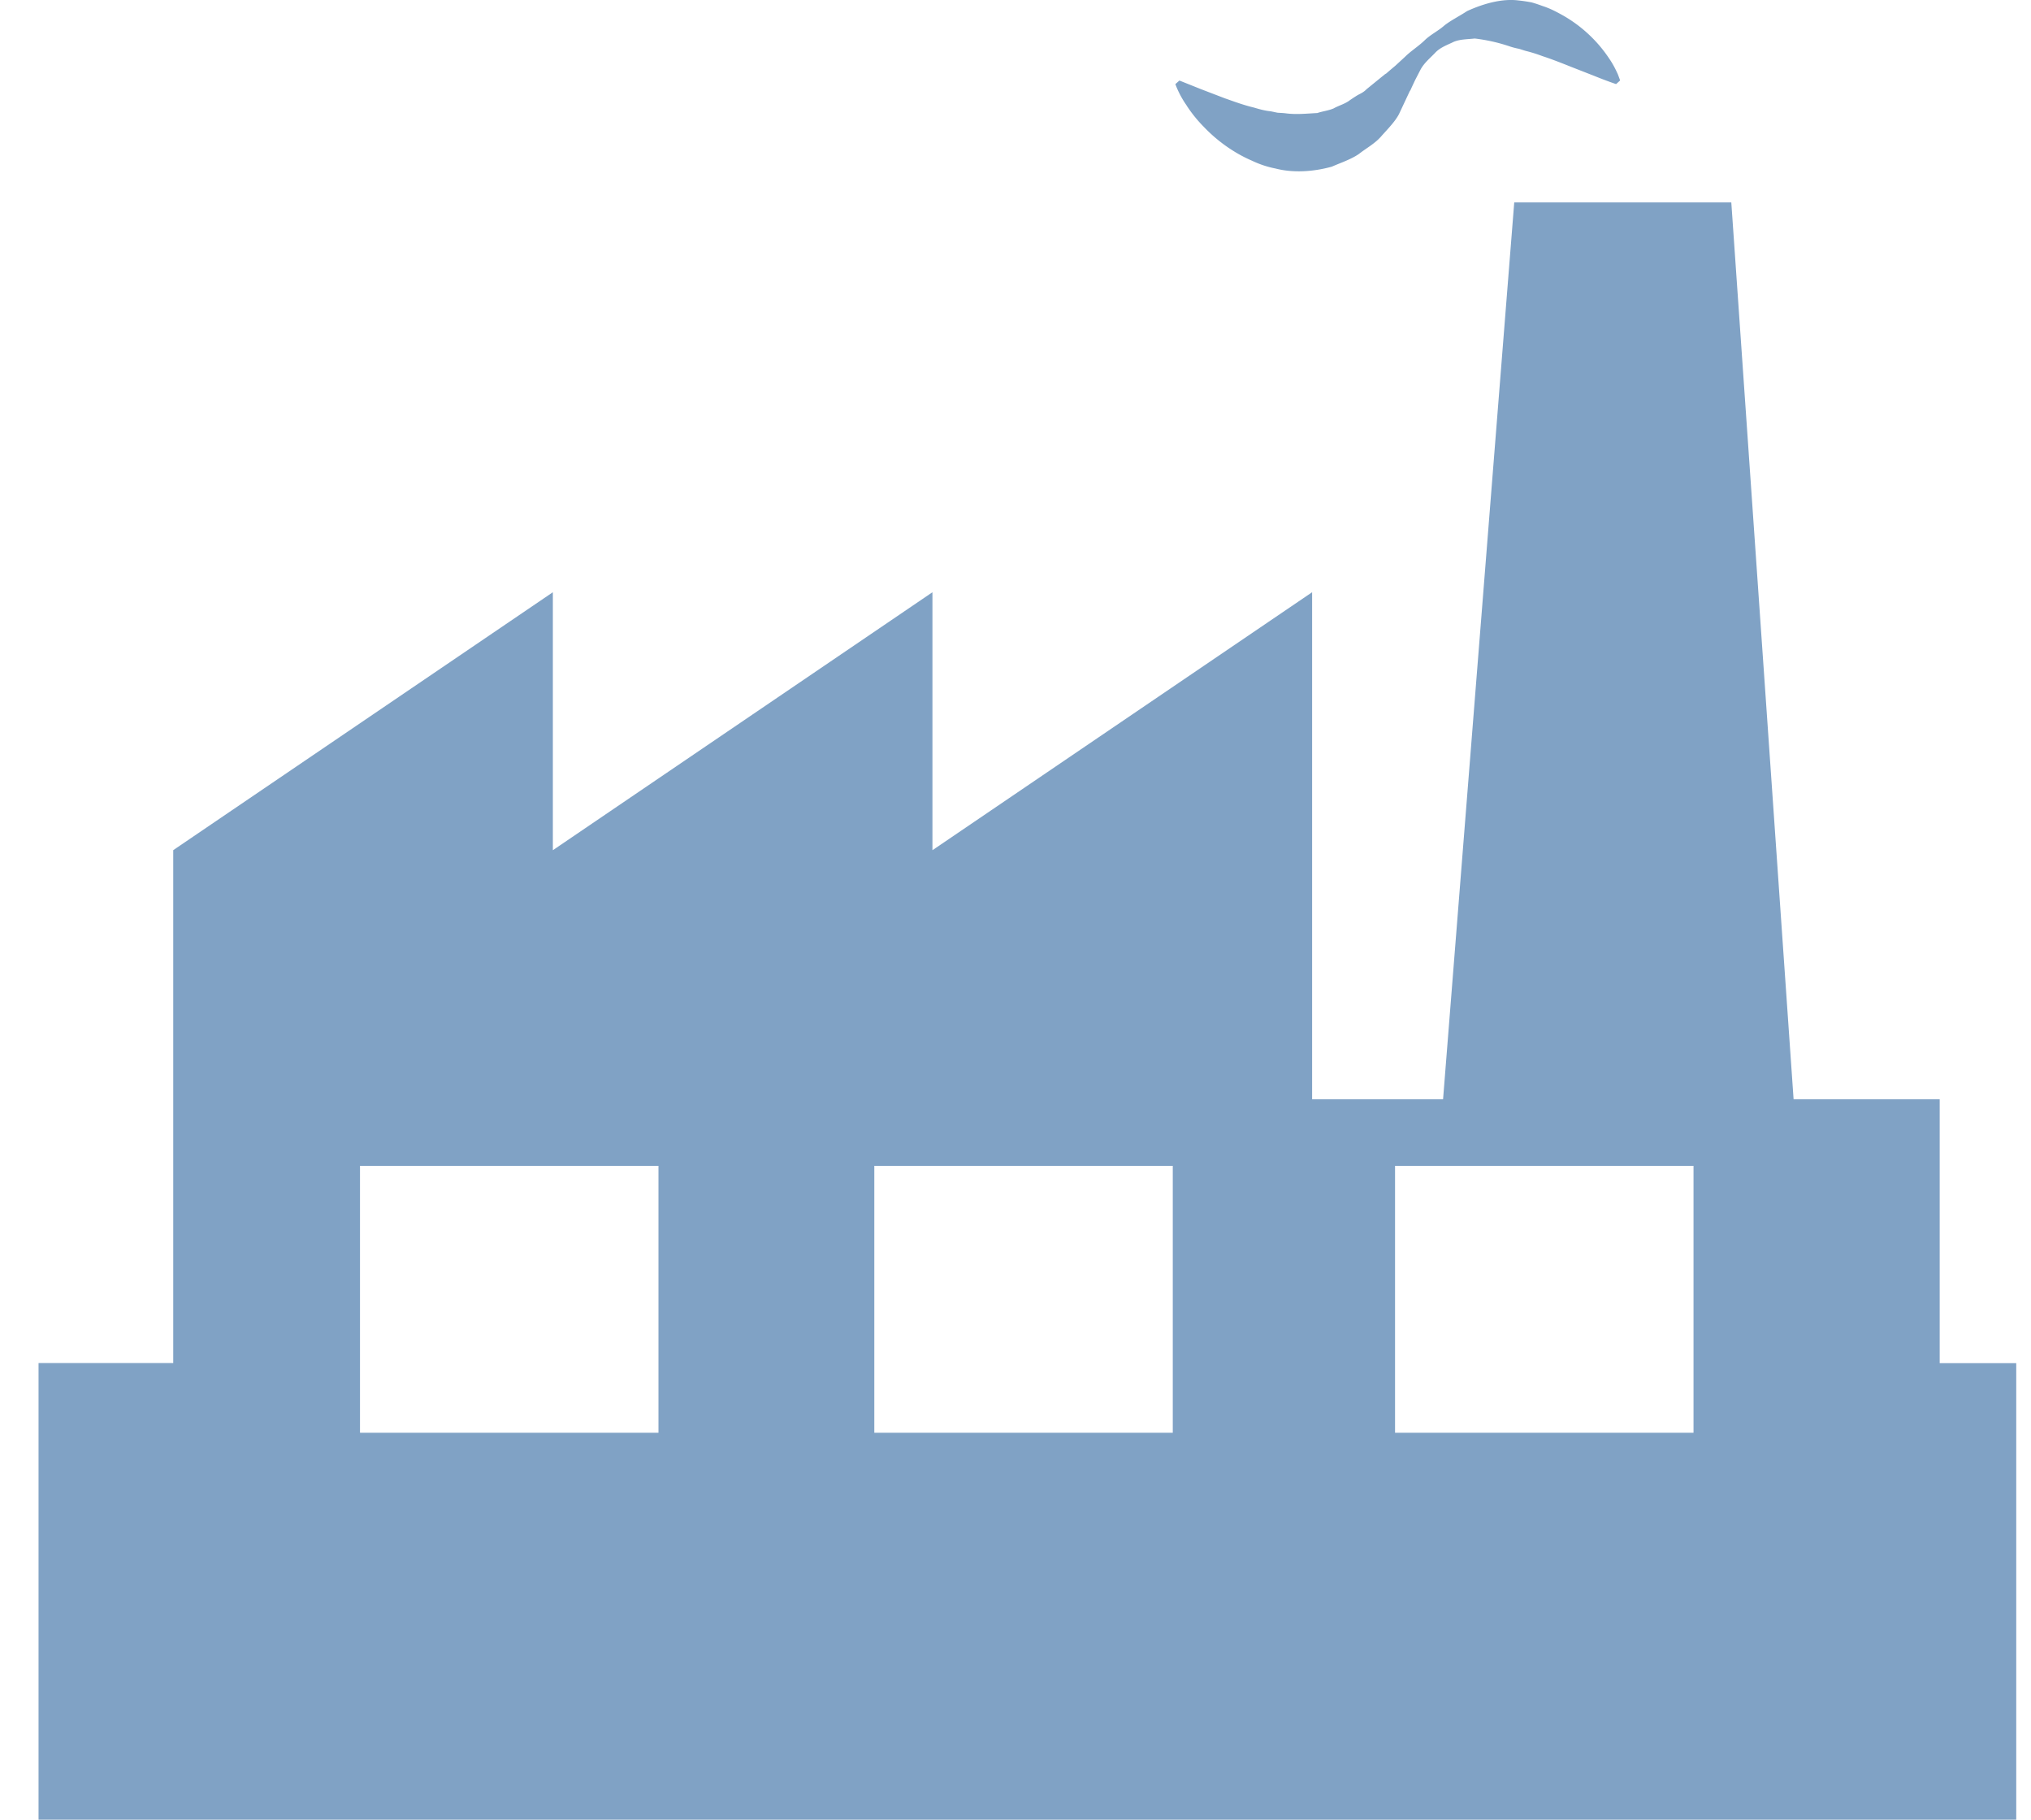 <svg width="48" height="43" fill="none" xmlns="http://www.w3.org/2000/svg"><path d="M28.043 2.49a2.248 2.248 0 01-.265-.502l.096-.085.51.204.558.214c.212.074.442.161.69.22.122.036.246.072.374.086.064.008.126.026.19.037.063.004.127.006.19.014.256.033.49.006.748-.007.12-.042.252-.054.382-.108.12-.068.275-.108.386-.195.058-.04.119-.08.184-.12.068-.037.14-.066.212-.141l.455-.37-.012.017.003-.003.008-.006.015-.013.03-.026.06-.052.12-.101.225-.207c.141-.141.32-.251.462-.388.14-.14.33-.227.48-.363.161-.123.35-.215.53-.334.382-.174.827-.303 1.226-.249.1.01.197.026.292.043.093.025.18.056.265.087.176.056.328.137.47.216a3.23 3.23 0 011.107 1.03c.102.149.162.28.203.37l.053.143-.096.086s-.205-.067-.52-.195l-.552-.216c-.206-.082-.433-.173-.672-.251a3.396 3.396 0 00-.367-.116c-.064-.015-.126-.04-.19-.057a1.717 1.717 0 01-.19-.048 4.061 4.061 0 00-.851-.194c-.151.019-.331.013-.489.076-.15.074-.324.131-.446.263-.122.128-.262.24-.347.401l-.125.242-.057.121-.028.06-.014.032-.007.014-.003.007-.002.005-.017.025-.246.524c-.08.17-.265.36-.416.528-.153.183-.358.288-.54.431-.19.13-.424.205-.638.299-.454.126-.928.148-1.328.045a2.32 2.32 0 01-.557-.184 3.268 3.268 0 01-.463-.245A3.565 3.565 0 0128.453 3a3.193 3.193 0 01-.41-.508zm19.608 29.72V43H.911V32.21h3.183V20.09l8.972-6.095v6.096l8.971-6.096v6.096l8.973-6.096v11.981h3.095l1.682-21.193h5.13l1.472 21.193h3.453v6.236h1.81v-.001zm-32.089-4.659H8.508v6.306h7.054v-6.305zm12.155 0h-7.054v6.306h7.054v-6.305zm12.308 0H32.97v6.306h7.054v-6.305z" fill="#80A2C5"/></svg>